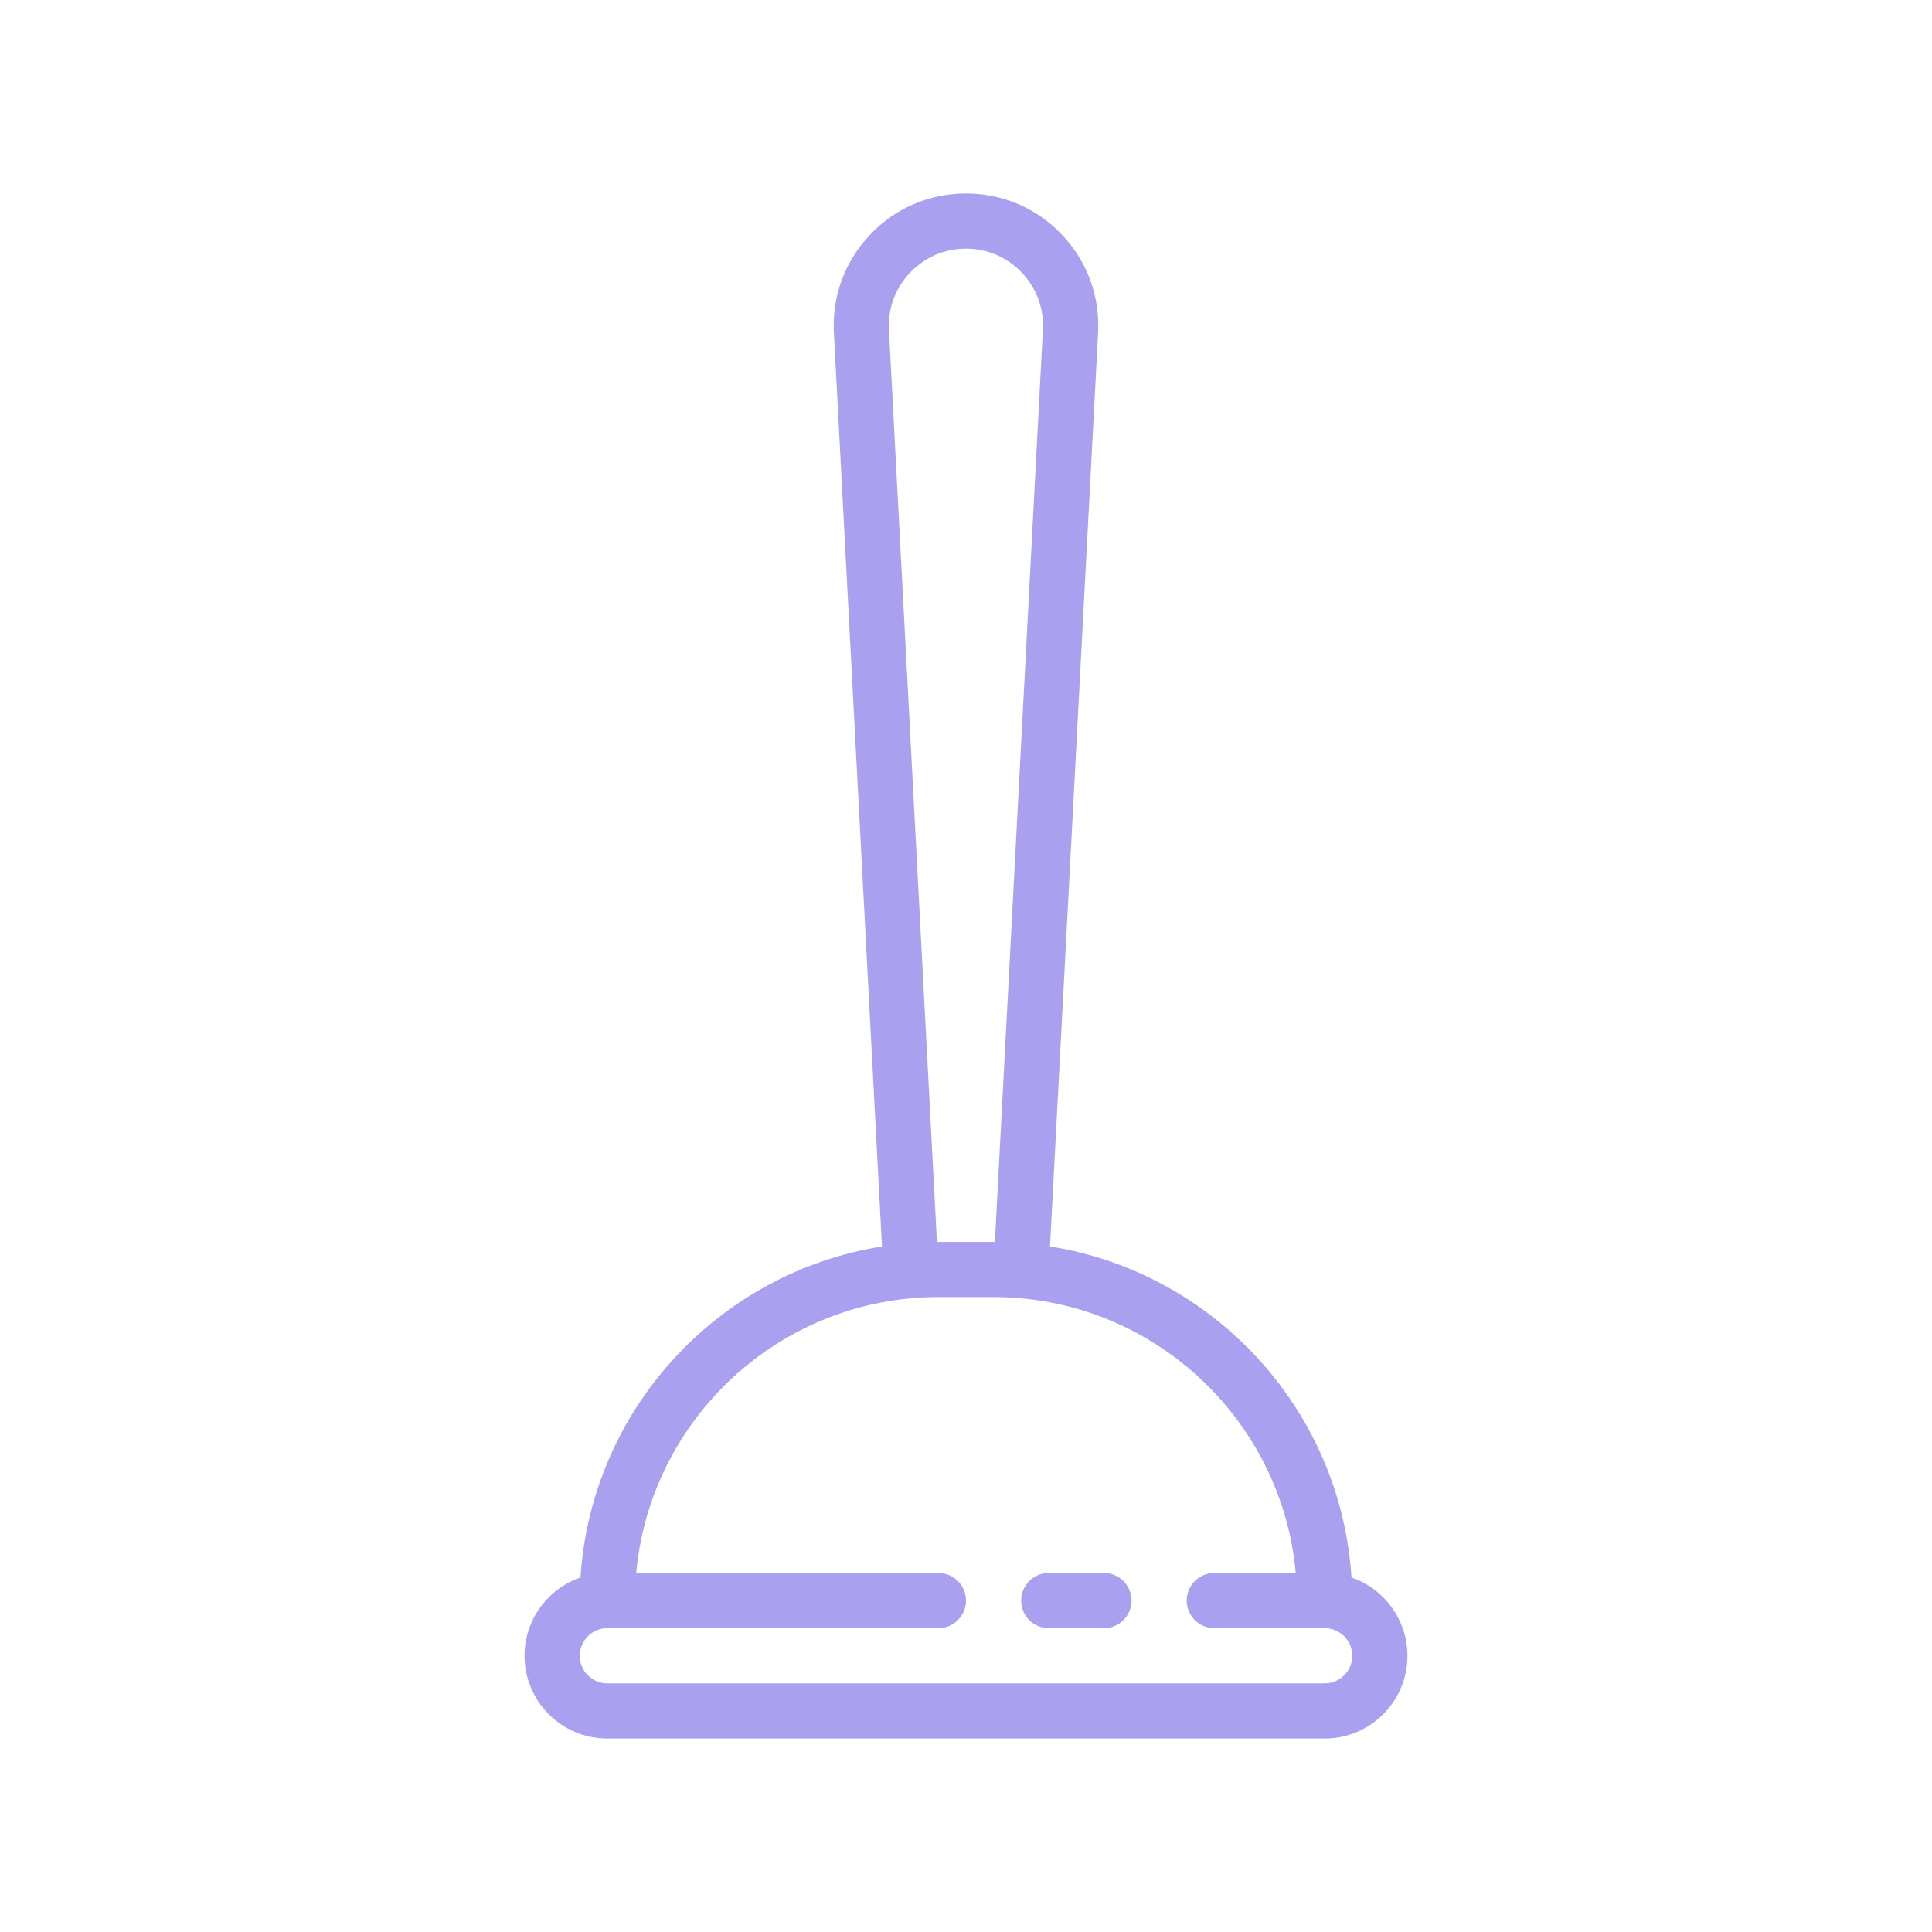 <svg xmlns="http://www.w3.org/2000/svg" xmlns:xlink="http://www.w3.org/1999/xlink" width="400" zoomAndPan="magnify" viewBox="0 0 300 300" height="400" preserveAspectRatio="xMidYMid meet" version="1.0"><defs><clipPath id="a2352b5328"><path d="M 81.449 30 L 218.699 30 L 218.699 270 L 81.449 270 Z M 81.449 30 " clip-rule="nonzero"/></clipPath></defs><g clip-path="url(#a2352b5328)"><path fill="#a9a0f0" d="M 209.859 244.949 C 208.191 218.84 188.449 197.578 163.043 193.551 L 170.512 51.664 C 170.809 45.977 168.816 40.578 164.898 36.445 C 160.977 32.309 155.688 30.039 150 30.039 C 144.312 30.039 139.008 32.309 135.102 36.445 C 131.191 40.578 129.188 45.977 129.488 51.664 L 136.953 193.551 C 111.547 197.586 91.809 218.848 90.137 244.949 C 85.09 246.688 81.449 251.484 81.449 257.109 C 81.449 264.199 87.211 269.961 94.305 269.961 L 205.695 269.961 C 212.785 269.961 218.547 264.199 218.547 257.109 C 218.547 251.484 214.906 246.688 209.859 244.949 Z M 145.488 192.844 L 138.035 51.215 C 137.863 47.906 139.02 44.758 141.301 42.348 C 143.582 39.938 146.668 38.609 149.988 38.609 C 153.309 38.609 156.395 39.938 158.676 42.348 C 160.957 44.758 162.125 47.906 161.941 51.215 L 154.488 192.844 L 145.48 192.844 Z M 205.695 261.391 L 94.305 261.391 C 91.938 261.391 90.02 259.473 90.02 257.109 C 90.02 254.742 91.938 252.824 94.305 252.824 L 145.715 252.824 C 148.082 252.824 150 250.906 150 248.539 C 150 246.172 148.082 244.254 145.715 244.254 L 98.789 244.254 C 100.965 220.273 121.176 201.41 145.715 201.41 L 154.281 201.41 C 178.82 201.41 199.031 220.273 201.207 244.254 L 188.559 244.254 C 186.191 244.254 184.273 246.172 184.273 248.539 C 184.273 250.906 186.191 252.824 188.559 252.824 L 205.695 252.824 C 208.062 252.824 209.98 254.742 209.98 257.109 C 209.98 259.473 208.062 261.391 205.695 261.391 Z M 205.695 261.391 " fill-opacity="1" fill-rule="nonzero"/></g><path fill="#a9a0f0" d="M 171.422 244.254 L 162.852 244.254 C 160.484 244.254 158.566 246.172 158.566 248.539 C 158.566 250.906 160.484 252.824 162.852 252.824 L 171.422 252.824 C 173.789 252.824 175.703 250.906 175.703 248.539 C 175.703 246.172 173.789 244.254 171.422 244.254 Z M 171.422 244.254 " fill-opacity="1" fill-rule="nonzero"/></svg>